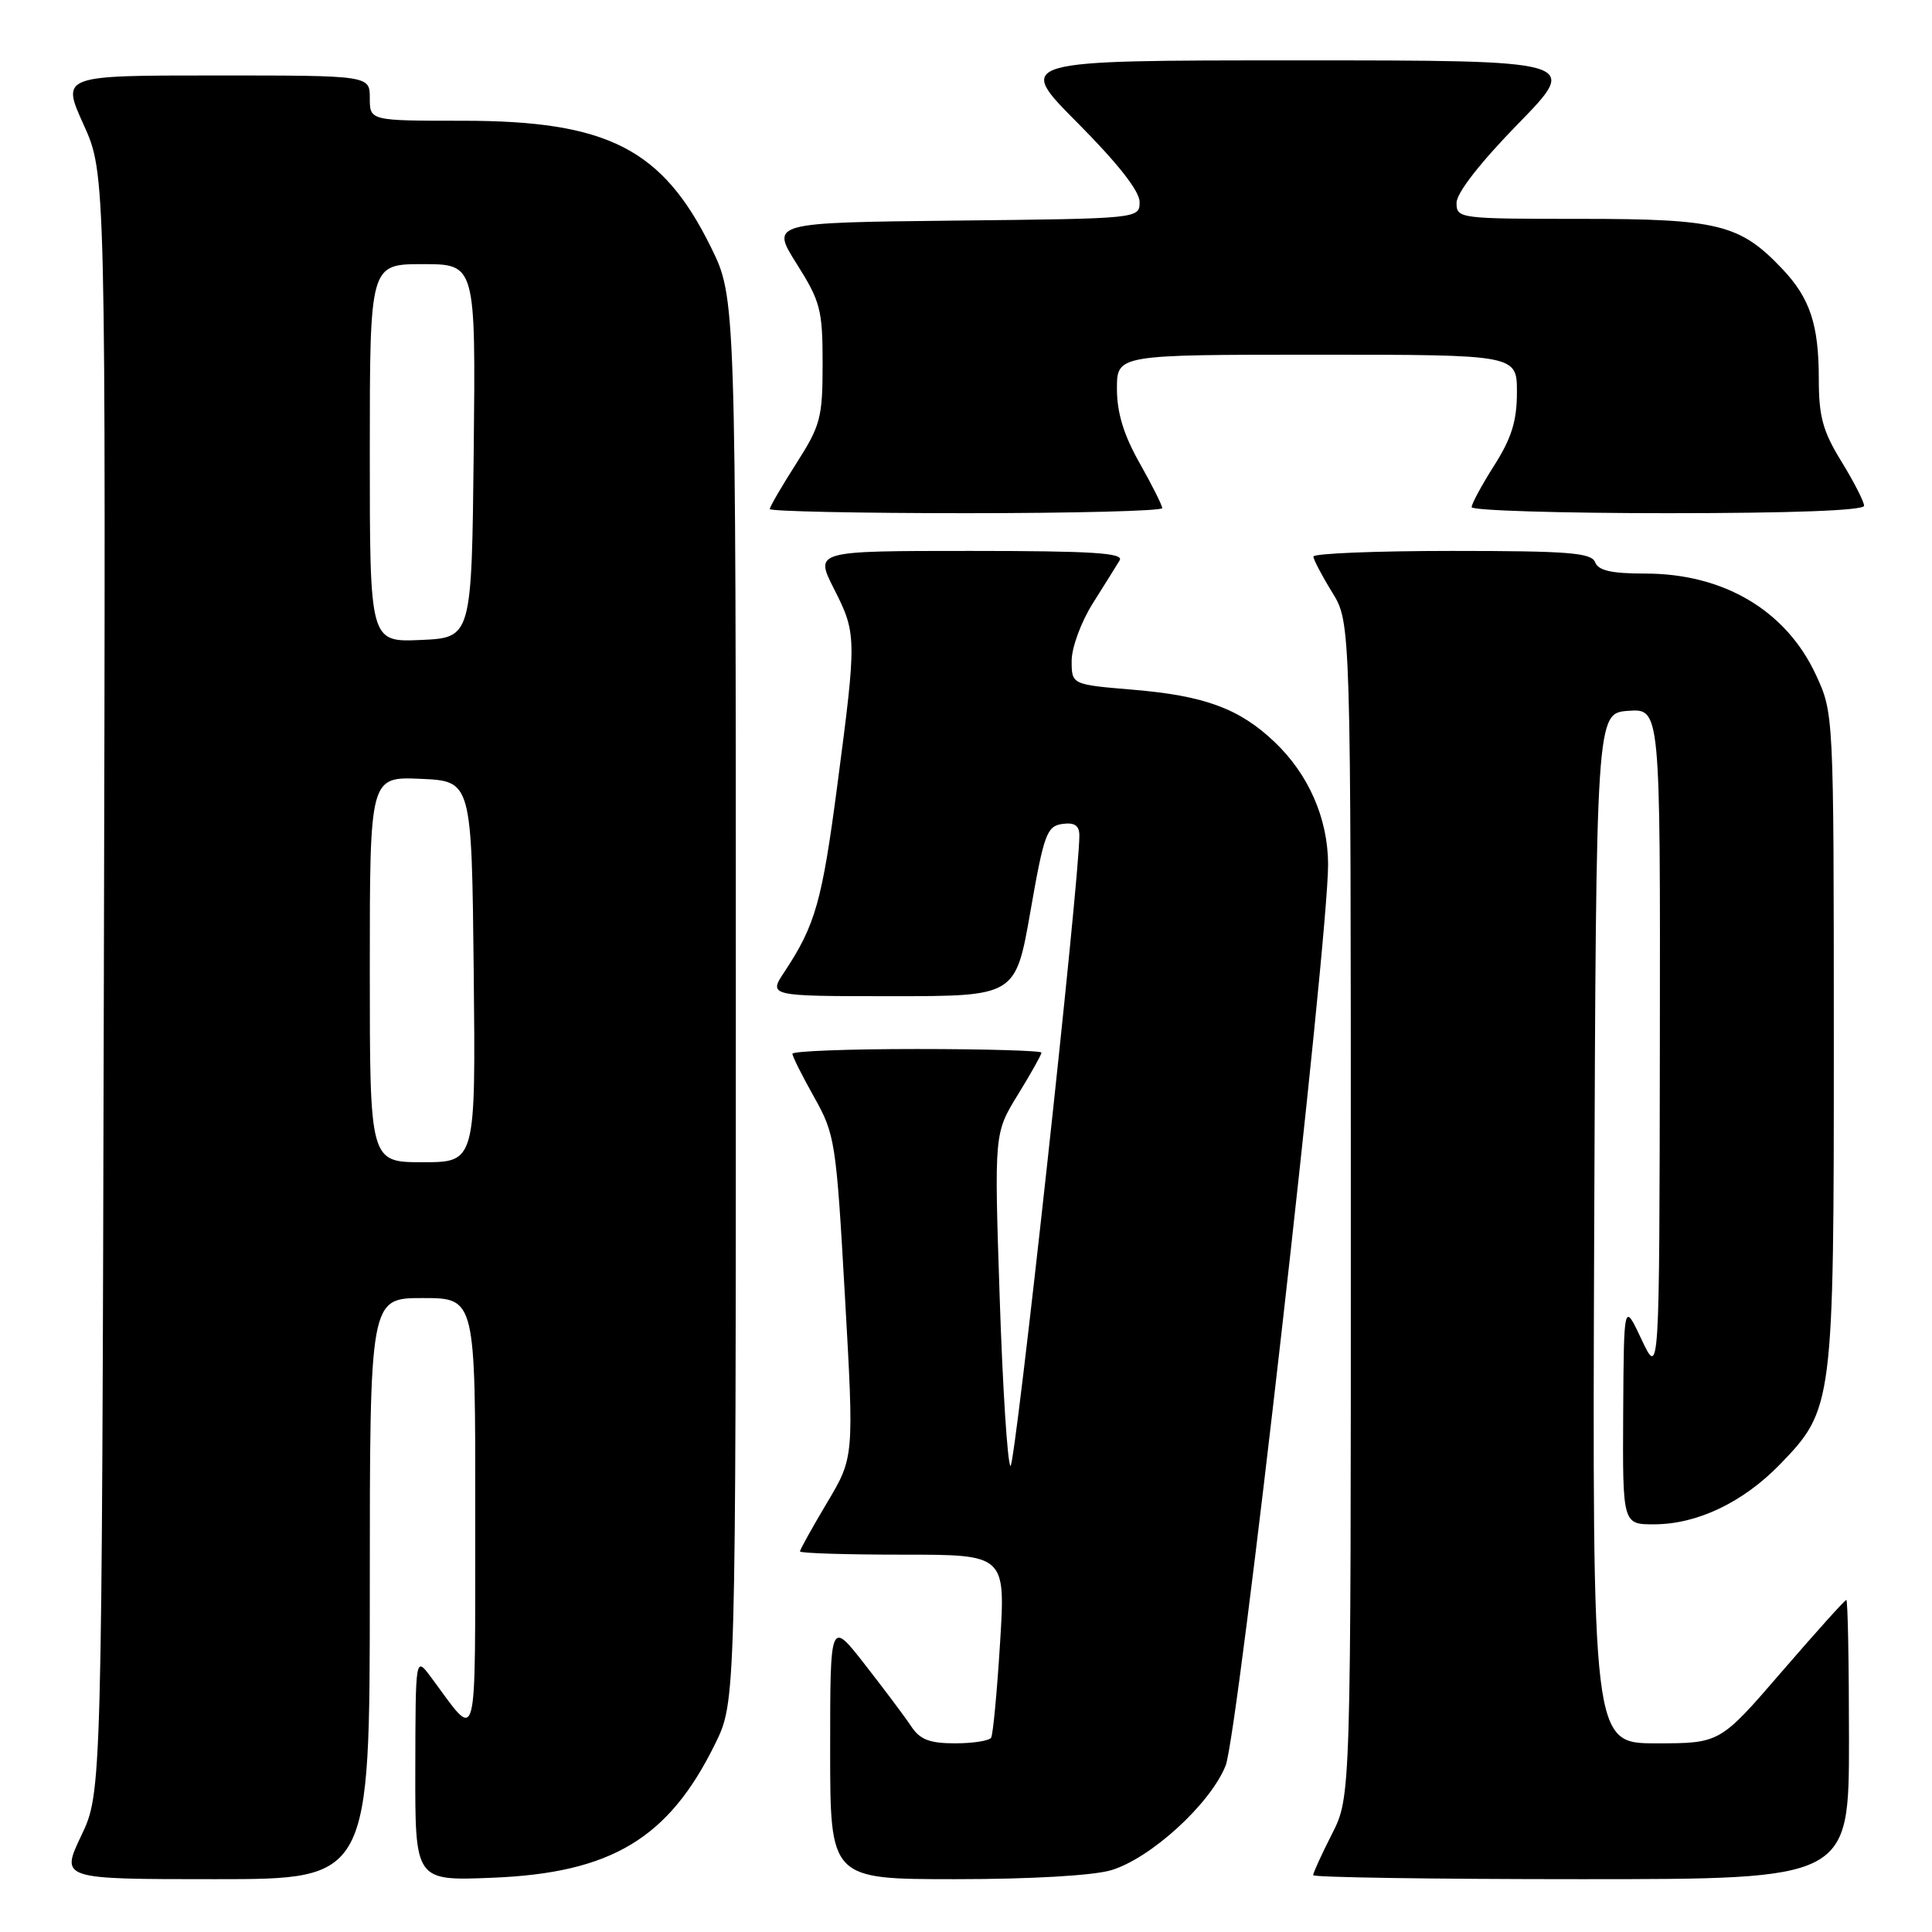 <?xml version="1.0" encoding="UTF-8" standalone="no"?>
<!DOCTYPE svg PUBLIC "-//W3C//DTD SVG 1.1//EN" "http://www.w3.org/Graphics/SVG/1.1/DTD/svg11.dtd" >
<svg xmlns="http://www.w3.org/2000/svg" xmlns:xlink="http://www.w3.org/1999/xlink" version="1.1" viewBox="0 0 256 256">
 <g >
 <path fill="currentColor"
d=" M 49.00 210.50 C 49.00 172.00 49.00 172.00 56.00 172.00 C 63.00 172.00 63.00 172.00 62.97 200.75 C 62.93 232.75 63.48 230.77 57.06 222.17 C 55.06 219.50 55.06 219.50 55.03 234.36 C 55.00 249.23 55.00 249.23 65.25 248.81 C 81.01 248.18 88.60 243.61 94.75 231.09 C 97.50 225.50 97.50 225.50 97.50 132.48 C 97.50 39.46 97.50 39.46 94.21 32.77 C 87.78 19.71 80.51 16.00 61.32 16.00 C 49.00 16.00 49.00 16.00 49.00 13.00 C 49.00 10.00 49.00 10.00 28.56 10.00 C 8.13 10.00 8.13 10.00 11.07 16.50 C 14.02 23.00 14.02 23.00 13.76 130.25 C 13.50 237.50 13.50 237.50 10.76 243.25 C 8.03 249.00 8.03 249.00 28.51 249.00 C 49.00 249.00 49.00 249.00 49.00 210.50 Z  M 147.24 247.81 C 152.48 246.24 160.37 239.03 162.40 233.96 C 164.05 229.82 176.01 124.59 175.98 114.50 C 175.95 108.43 173.39 102.59 168.87 98.30 C 164.22 93.88 159.59 92.18 150.11 91.39 C 142.00 90.71 142.00 90.71 142.00 87.55 C 142.00 85.81 143.26 82.39 144.80 79.95 C 146.34 77.50 147.95 74.94 148.36 74.25 C 148.96 73.27 144.74 73.00 128.54 73.00 C 107.97 73.00 107.97 73.00 110.48 77.97 C 113.52 83.96 113.53 84.42 110.96 103.97 C 108.93 119.44 108.04 122.58 103.96 128.75 C 101.80 132.00 101.80 132.00 118.19 132.00 C 134.57 132.00 134.57 132.00 136.54 120.75 C 138.32 110.55 138.71 109.47 140.75 109.18 C 142.37 108.95 143.01 109.37 143.02 110.68 C 143.09 116.17 134.48 194.88 133.89 194.25 C 133.49 193.84 132.85 183.74 132.46 171.82 C 131.74 150.14 131.74 150.14 134.87 145.06 C 136.59 142.26 138.00 139.75 138.00 139.48 C 138.00 139.22 130.57 139.00 121.50 139.00 C 112.42 139.00 105.00 139.28 105.00 139.63 C 105.00 139.97 106.29 142.56 107.88 145.38 C 110.65 150.32 110.80 151.26 111.96 171.81 C 113.17 193.11 113.17 193.11 109.58 199.13 C 107.61 202.44 106.00 205.34 106.00 205.57 C 106.00 205.81 112.13 206.00 119.62 206.00 C 133.24 206.00 133.24 206.00 132.51 217.75 C 132.11 224.21 131.58 229.84 131.33 230.25 C 131.09 230.66 128.94 231.00 126.56 231.00 C 123.18 231.00 121.90 230.51 120.74 228.75 C 119.92 227.51 117.16 223.83 114.62 220.58 C 110.00 214.65 110.00 214.65 110.00 231.83 C 110.00 249.00 110.00 249.00 126.63 249.00 C 136.59 249.00 144.86 248.52 147.24 247.81 Z  M 245.00 230.50 C 245.00 220.32 244.84 212.00 244.65 212.00 C 244.45 212.00 240.61 216.28 236.10 221.50 C 227.91 231.00 227.91 231.00 219.45 231.00 C 210.99 231.00 210.99 231.00 211.24 162.75 C 211.50 94.50 211.50 94.50 215.75 94.19 C 220.00 93.89 220.00 93.89 219.94 138.19 C 219.88 182.50 219.88 182.50 217.52 177.50 C 215.17 172.50 215.17 172.50 215.08 187.25 C 215.00 202.00 215.00 202.00 219.25 201.98 C 224.93 201.95 230.97 199.06 235.84 194.05 C 242.92 186.75 243.00 186.11 242.99 137.57 C 242.98 94.50 242.98 94.50 240.60 89.38 C 236.64 80.88 228.39 76.00 218.00 76.00 C 213.53 76.00 211.79 75.61 211.36 74.50 C 210.88 73.24 207.82 73.00 192.39 73.00 C 182.28 73.00 174.01 73.34 174.03 73.75 C 174.05 74.16 175.17 76.30 176.53 78.50 C 178.99 82.50 178.99 82.50 178.99 160.28 C 179.00 238.07 179.00 238.07 176.50 243.00 C 175.12 245.71 174.00 248.17 174.00 248.47 C 174.00 248.76 189.97 249.00 209.50 249.00 C 245.00 249.00 245.00 249.00 245.00 230.50 Z  M 154.00 67.33 C 154.00 66.96 152.65 64.27 151.00 61.35 C 148.89 57.62 148.00 54.68 148.00 51.52 C 148.00 47.00 148.00 47.00 174.50 47.00 C 201.00 47.00 201.00 47.00 201.00 51.97 C 201.00 55.76 200.30 58.04 198.00 61.66 C 196.35 64.26 195.00 66.75 195.00 67.20 C 195.00 67.64 206.70 68.00 221.00 68.00 C 237.40 68.00 247.00 67.64 247.00 67.02 C 247.00 66.47 245.65 63.84 244.00 61.15 C 241.53 57.14 241.00 55.20 241.00 50.20 C 241.00 43.03 239.84 39.52 236.19 35.66 C 230.57 29.72 227.70 29.00 209.54 29.00 C 193.35 29.00 193.00 28.96 193.00 26.88 C 193.00 25.57 196.14 21.54 201.18 16.38 C 209.35 8.00 209.35 8.00 171.95 8.00 C 134.54 8.00 134.54 8.00 142.77 16.27 C 148.10 21.63 151.00 25.32 151.00 26.75 C 151.00 28.97 151.00 28.97 126.56 29.23 C 102.12 29.50 102.12 29.50 105.56 34.95 C 108.72 39.96 109.00 41.05 109.00 48.18 C 109.00 55.36 108.73 56.38 105.50 61.43 C 103.58 64.44 102.00 67.15 102.00 67.45 C 102.00 67.75 113.70 68.00 128.00 68.00 C 142.30 68.00 154.00 67.70 154.00 67.33 Z  M 49.00 128.45 C 49.00 102.91 49.00 102.91 55.75 103.20 C 62.50 103.50 62.50 103.50 62.77 128.75 C 63.03 154.00 63.03 154.00 56.02 154.00 C 49.00 154.00 49.00 154.00 49.00 128.45 Z  M 49.00 60.05 C 49.00 35.00 49.00 35.00 56.02 35.00 C 63.03 35.00 63.03 35.00 62.77 59.75 C 62.50 84.50 62.50 84.50 55.75 84.80 C 49.00 85.09 49.00 85.09 49.00 60.05 Z "/>
</g>
</svg>